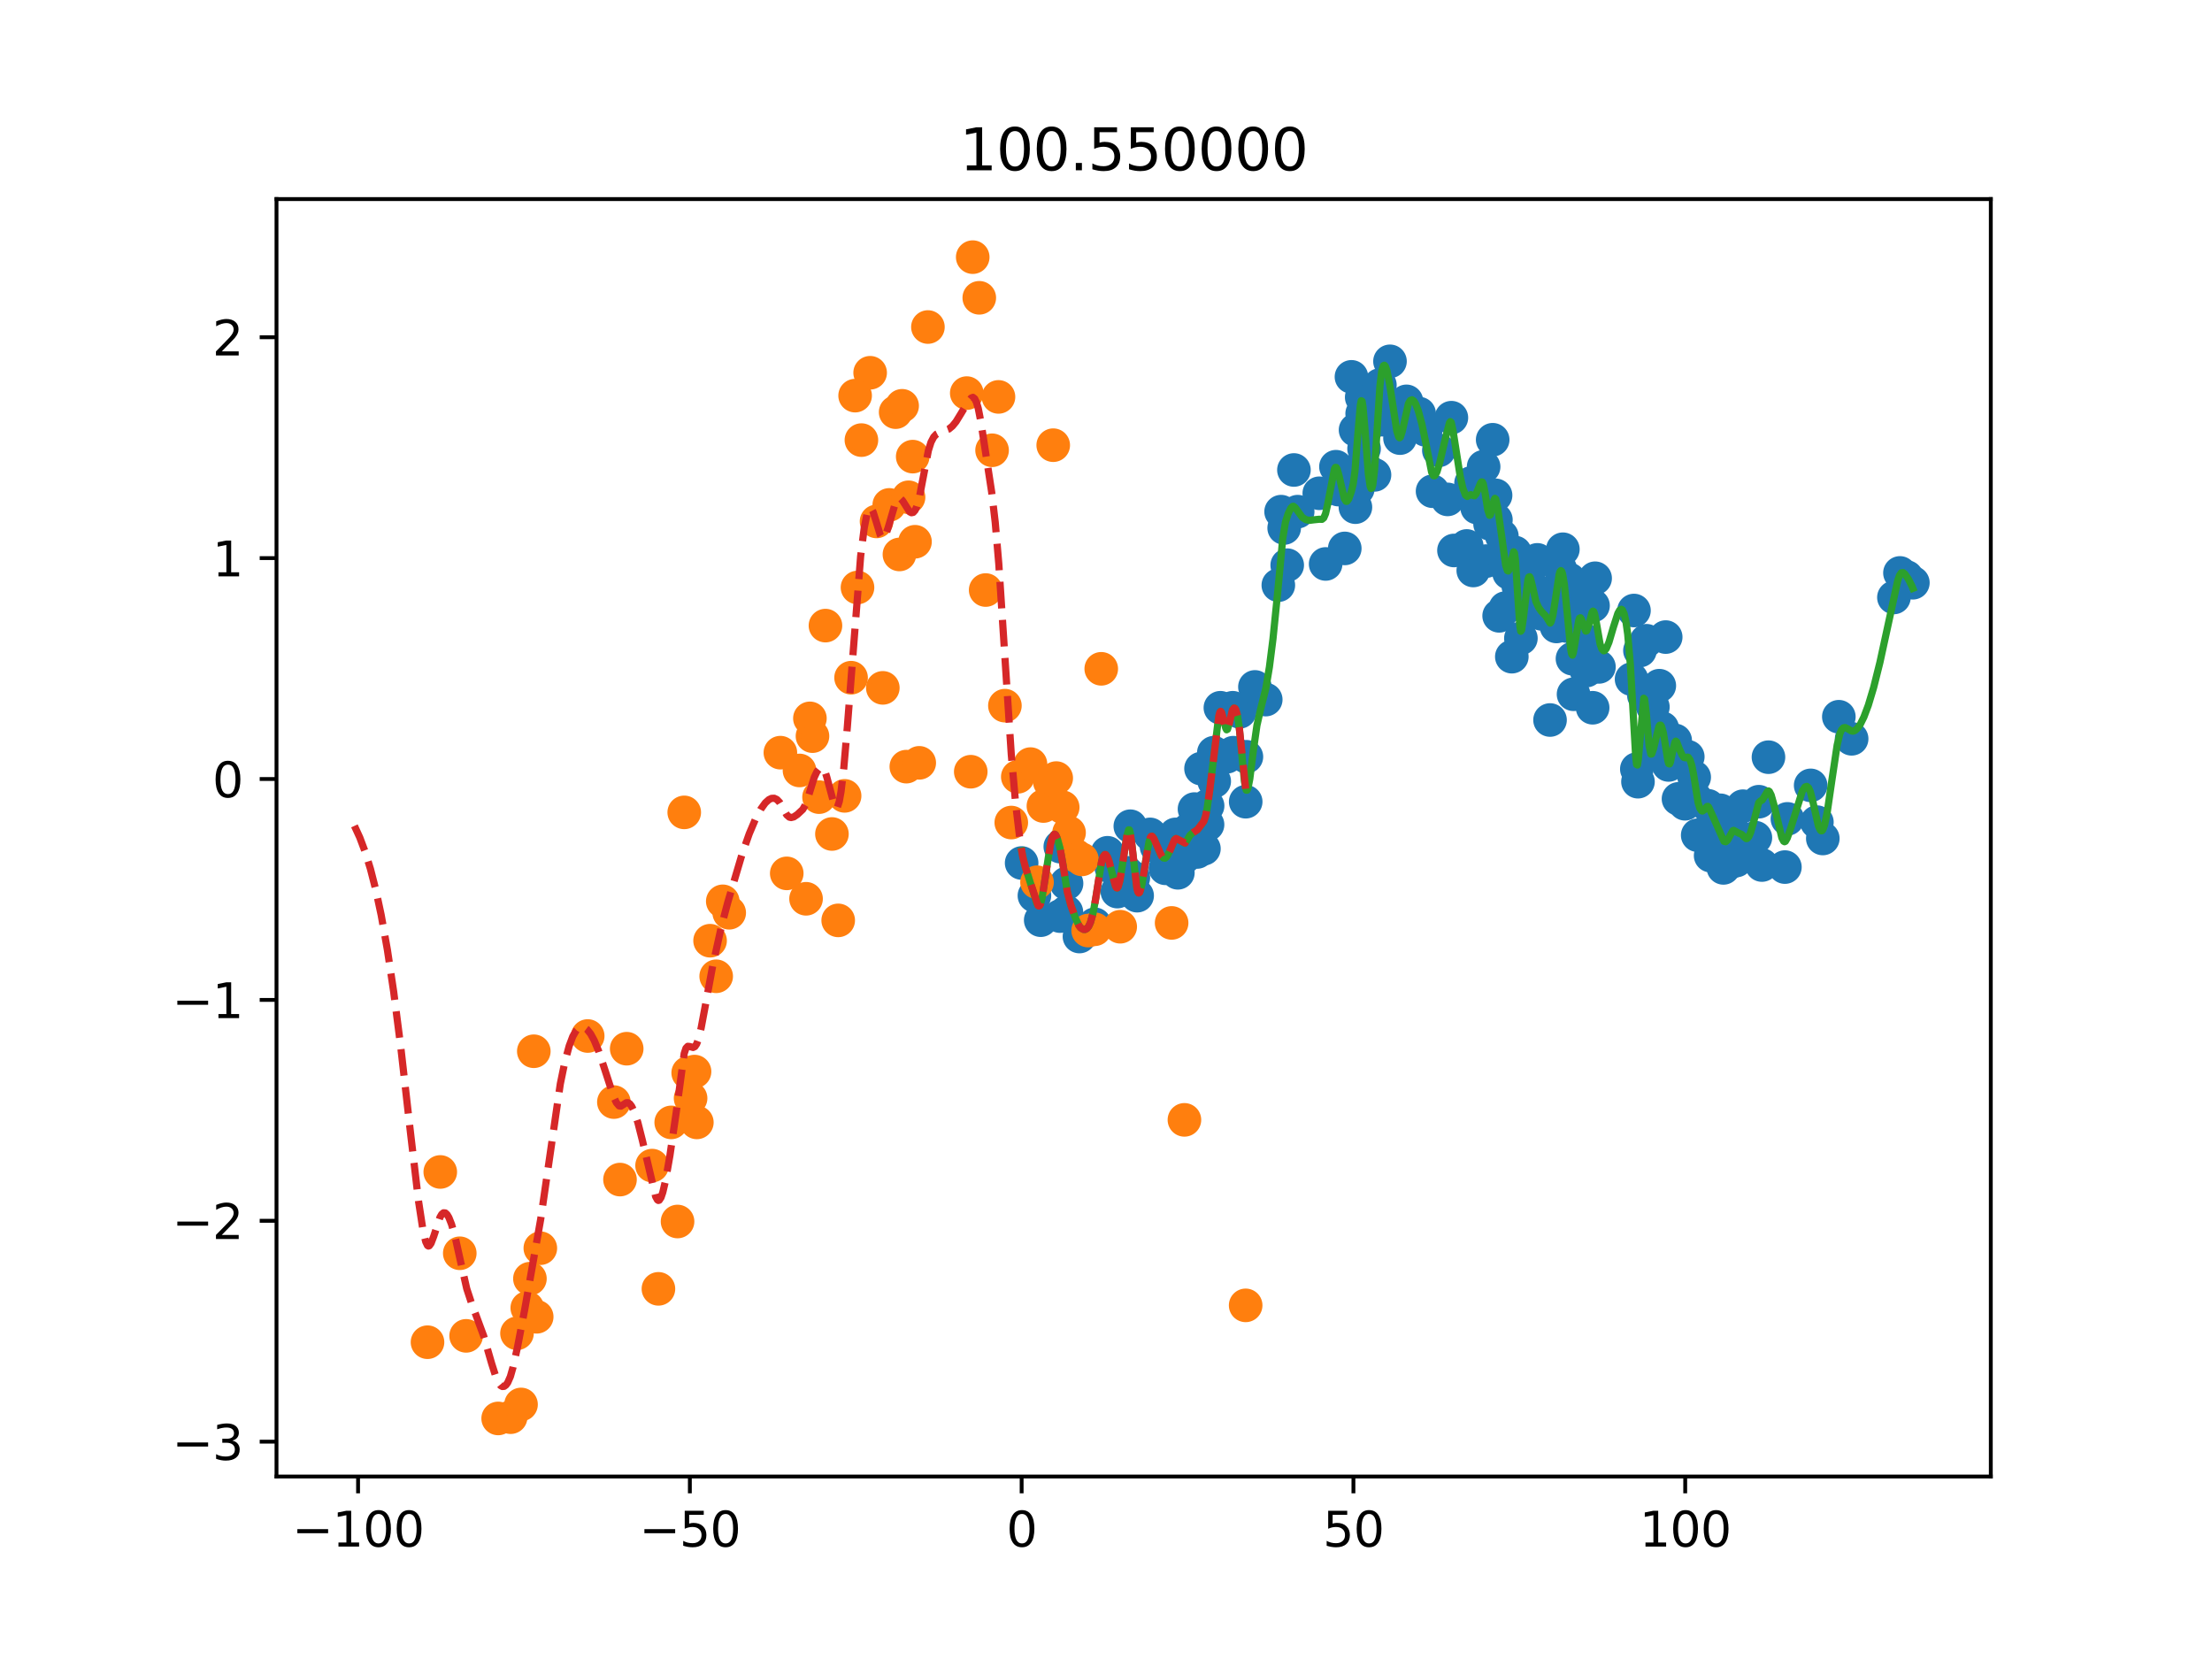 <?xml version="1.0" encoding="utf-8" standalone="no"?>
<!DOCTYPE svg PUBLIC "-//W3C//DTD SVG 1.1//EN"
  "http://www.w3.org/Graphics/SVG/1.1/DTD/svg11.dtd">
<svg height="345.6pt" version="1.1" viewBox="0 0 460.8 345.6" width="460.8pt" xmlns="http://www.w3.org/2000/svg" xmlns:xlink="http://www.w3.org/1999/xlink">
 <defs>
  <style type="text/css">*{stroke-linecap:butt;stroke-linejoin:round;}</style>
 </defs>
 <g id="figure_1">
  <g id="patch_1">
   <path d="M 0 345.6 
L 460.8 345.6 
L 460.8 0 
L 0 0 
z
" style="fill:#ffffff;"/>
  </g>
  <g id="axes_1">
   <g id="patch_2">
    <path d="M 57.6 307.584 
L 414.72 307.584 
L 414.72 41.472 
L 57.6 41.472 
z
" style="fill:#ffffff;"/>
   </g>
   <g id="matplotlib.axis_1">
    <g id="xtick_1">
     <g id="line2d_1">
      <defs>
       <path d="M 0 0 
L 0 3.5 
" id="m55953bbd88" style="stroke:#000000;stroke-width:0.8;"/>
      </defs>
      <g>
       <use style="stroke:#000000;stroke-width:0.8;" x="74.593" xlink:href="#m55953bbd88" y="307.584"/>
      </g>
     </g>
     <g id="text_1">
      <!-- −100 -->
      <g transform="translate(60.859 322.182)scale(0.1 -0.1)">
       <defs>
        <path d="M 678 2272 
L 4684 2272 
L 4684 1741 
L 678 1741 
L 678 2272 
z
" id="DejaVuSans-2212" transform="scale(0.016)"/>
        <path d="M 794 531 
L 1825 531 
L 1825 4091 
L 703 3866 
L 703 4441 
L 1819 4666 
L 2450 4666 
L 2450 531 
L 3481 531 
L 3481 0 
L 794 0 
L 794 531 
z
" id="DejaVuSans-31" transform="scale(0.016)"/>
        <path d="M 2034 4250 
Q 1547 4250 1301 3770 
Q 1056 3291 1056 2328 
Q 1056 1369 1301 889 
Q 1547 409 2034 409 
Q 2525 409 2770 889 
Q 3016 1369 3016 2328 
Q 3016 3291 2770 3770 
Q 2525 4250 2034 4250 
z
M 2034 4750 
Q 2819 4750 3233 4129 
Q 3647 3509 3647 2328 
Q 3647 1150 3233 529 
Q 2819 -91 2034 -91 
Q 1250 -91 836 529 
Q 422 1150 422 2328 
Q 422 3509 836 4129 
Q 1250 4750 2034 4750 
z
" id="DejaVuSans-30" transform="scale(0.016)"/>
       </defs>
       <use xlink:href="#DejaVuSans-2212"/>
       <use x="83.789" xlink:href="#DejaVuSans-31"/>
       <use x="147.412" xlink:href="#DejaVuSans-30"/>
       <use x="211.035" xlink:href="#DejaVuSans-30"/>
      </g>
     </g>
    </g>
    <g id="xtick_2">
     <g id="line2d_2">
      <g>
       <use style="stroke:#000000;stroke-width:0.8;" x="143.71" xlink:href="#m55953bbd88" y="307.584"/>
      </g>
     </g>
     <g id="text_2">
      <!-- −50 -->
      <g transform="translate(133.157 322.182)scale(0.1 -0.1)">
       <defs>
        <path d="M 691 4666 
L 3169 4666 
L 3169 4134 
L 1269 4134 
L 1269 2991 
Q 1406 3038 1543 3061 
Q 1681 3084 1819 3084 
Q 2600 3084 3056 2656 
Q 3513 2228 3513 1497 
Q 3513 744 3044 326 
Q 2575 -91 1722 -91 
Q 1428 -91 1123 -41 
Q 819 9 494 109 
L 494 744 
Q 775 591 1075 516 
Q 1375 441 1709 441 
Q 2250 441 2565 725 
Q 2881 1009 2881 1497 
Q 2881 1984 2565 2268 
Q 2250 2553 1709 2553 
Q 1456 2553 1204 2497 
Q 953 2441 691 2322 
L 691 4666 
z
" id="DejaVuSans-35" transform="scale(0.016)"/>
       </defs>
       <use xlink:href="#DejaVuSans-2212"/>
       <use x="83.789" xlink:href="#DejaVuSans-35"/>
       <use x="147.412" xlink:href="#DejaVuSans-30"/>
      </g>
     </g>
    </g>
    <g id="xtick_3">
     <g id="line2d_3">
      <g>
       <use style="stroke:#000000;stroke-width:0.8;" x="212.826" xlink:href="#m55953bbd88" y="307.584"/>
      </g>
     </g>
     <g id="text_3">
      <!-- 0 -->
      <g transform="translate(209.645 322.182)scale(0.1 -0.1)">
       <use xlink:href="#DejaVuSans-30"/>
      </g>
     </g>
    </g>
    <g id="xtick_4">
     <g id="line2d_4">
      <g>
       <use style="stroke:#000000;stroke-width:0.8;" x="281.943" xlink:href="#m55953bbd88" y="307.584"/>
      </g>
     </g>
     <g id="text_4">
      <!-- 50 -->
      <g transform="translate(275.581 322.182)scale(0.1 -0.1)">
       <use xlink:href="#DejaVuSans-35"/>
       <use x="63.623" xlink:href="#DejaVuSans-30"/>
      </g>
     </g>
    </g>
    <g id="xtick_5">
     <g id="line2d_5">
      <g>
       <use style="stroke:#000000;stroke-width:0.8;" x="351.06" xlink:href="#m55953bbd88" y="307.584"/>
      </g>
     </g>
     <g id="text_5">
      <!-- 100 -->
      <g transform="translate(341.516 322.182)scale(0.1 -0.1)">
       <use xlink:href="#DejaVuSans-31"/>
       <use x="63.623" xlink:href="#DejaVuSans-30"/>
       <use x="127.246" xlink:href="#DejaVuSans-30"/>
      </g>
     </g>
    </g>
   </g>
   <g id="matplotlib.axis_2">
    <g id="ytick_1">
     <g id="line2d_6">
      <defs>
       <path d="M 0 0 
L -3.5 0 
" id="md390f5b39d" style="stroke:#000000;stroke-width:0.8;"/>
      </defs>
      <g>
       <use style="stroke:#000000;stroke-width:0.8;" x="57.6" xlink:href="#md390f5b39d" y="300.327"/>
      </g>
     </g>
     <g id="text_6">
      <!-- −3 -->
      <g transform="translate(35.858 304.126)scale(0.1 -0.1)">
       <defs>
        <path d="M 2597 2516 
Q 3050 2419 3304 2112 
Q 3559 1806 3559 1356 
Q 3559 666 3084 287 
Q 2609 -91 1734 -91 
Q 1441 -91 1130 -33 
Q 819 25 488 141 
L 488 750 
Q 750 597 1062 519 
Q 1375 441 1716 441 
Q 2309 441 2620 675 
Q 2931 909 2931 1356 
Q 2931 1769 2642 2001 
Q 2353 2234 1838 2234 
L 1294 2234 
L 1294 2753 
L 1863 2753 
Q 2328 2753 2575 2939 
Q 2822 3125 2822 3475 
Q 2822 3834 2567 4026 
Q 2313 4219 1838 4219 
Q 1578 4219 1281 4162 
Q 984 4106 628 3988 
L 628 4550 
Q 988 4650 1302 4700 
Q 1616 4750 1894 4750 
Q 2613 4750 3031 4423 
Q 3450 4097 3450 3541 
Q 3450 3153 3228 2886 
Q 3006 2619 2597 2516 
z
" id="DejaVuSans-33" transform="scale(0.016)"/>
       </defs>
       <use xlink:href="#DejaVuSans-2212"/>
       <use x="83.789" xlink:href="#DejaVuSans-33"/>
      </g>
     </g>
    </g>
    <g id="ytick_2">
     <g id="line2d_7">
      <g>
       <use style="stroke:#000000;stroke-width:0.8;" x="57.6" xlink:href="#md390f5b39d" y="254.312"/>
      </g>
     </g>
     <g id="text_7">
      <!-- −2 -->
      <g transform="translate(35.858 258.111)scale(0.1 -0.1)">
       <defs>
        <path d="M 1228 531 
L 3431 531 
L 3431 0 
L 469 0 
L 469 531 
Q 828 903 1448 1529 
Q 2069 2156 2228 2338 
Q 2531 2678 2651 2914 
Q 2772 3150 2772 3378 
Q 2772 3750 2511 3984 
Q 2250 4219 1831 4219 
Q 1534 4219 1204 4116 
Q 875 4013 500 3803 
L 500 4441 
Q 881 4594 1212 4672 
Q 1544 4750 1819 4750 
Q 2544 4750 2975 4387 
Q 3406 4025 3406 3419 
Q 3406 3131 3298 2873 
Q 3191 2616 2906 2266 
Q 2828 2175 2409 1742 
Q 1991 1309 1228 531 
z
" id="DejaVuSans-32" transform="scale(0.016)"/>
       </defs>
       <use xlink:href="#DejaVuSans-2212"/>
       <use x="83.789" xlink:href="#DejaVuSans-32"/>
      </g>
     </g>
    </g>
    <g id="ytick_3">
     <g id="line2d_8">
      <g>
       <use style="stroke:#000000;stroke-width:0.8;" x="57.6" xlink:href="#md390f5b39d" y="208.297"/>
      </g>
     </g>
     <g id="text_8">
      <!-- −1 -->
      <g transform="translate(35.858 212.097)scale(0.1 -0.1)">
       <use xlink:href="#DejaVuSans-2212"/>
       <use x="83.789" xlink:href="#DejaVuSans-31"/>
      </g>
     </g>
    </g>
    <g id="ytick_4">
     <g id="line2d_9">
      <g>
       <use style="stroke:#000000;stroke-width:0.8;" x="57.6" xlink:href="#md390f5b39d" y="162.282"/>
      </g>
     </g>
     <g id="text_9">
      <!-- 0 -->
      <g transform="translate(44.237 166.082)scale(0.1 -0.1)">
       <use xlink:href="#DejaVuSans-30"/>
      </g>
     </g>
    </g>
    <g id="ytick_5">
     <g id="line2d_10">
      <g>
       <use style="stroke:#000000;stroke-width:0.8;" x="57.6" xlink:href="#md390f5b39d" y="116.267"/>
      </g>
     </g>
     <g id="text_10">
      <!-- 1 -->
      <g transform="translate(44.237 120.067)scale(0.1 -0.1)">
       <use xlink:href="#DejaVuSans-31"/>
      </g>
     </g>
    </g>
    <g id="ytick_6">
     <g id="line2d_11">
      <g>
       <use style="stroke:#000000;stroke-width:0.8;" x="57.6" xlink:href="#md390f5b39d" y="70.252"/>
      </g>
     </g>
     <g id="text_11">
      <!-- 2 -->
      <g transform="translate(44.237 74.052)scale(0.1 -0.1)">
       <use xlink:href="#DejaVuSans-32"/>
      </g>
     </g>
    </g>
   </g>
   <g id="line2d_12">
    <defs>
     <path d="M 0 3 
C 0.796 3 1.559 2.684 2.121 2.121 
C 2.684 1.559 3 0.796 3 0 
C 3 -0.796 2.684 -1.559 2.121 -2.121 
C 1.559 -2.684 0.796 -3 0 -3 
C -0.796 -3 -1.559 -2.684 -2.121 -2.121 
C -2.684 -1.559 -3 -0.796 -3 0 
C -3 0.796 -2.684 1.559 -2.121 2.121 
C -1.559 2.684 -0.796 3 0 3 
z
" id="mab5fac6b7e" style="stroke:#1f77b4;"/>
    </defs>
    <g clip-path="url(#p279fa832fe)">
     <use style="fill:#1f77b4;stroke:#1f77b4;" x="212.826" xlink:href="#mab5fac6b7e" y="179.778"/>
     <use style="fill:#1f77b4;stroke:#1f77b4;" x="215.489" xlink:href="#mab5fac6b7e" y="186.586"/>
     <use style="fill:#1f77b4;stroke:#1f77b4;" x="216.801" xlink:href="#mab5fac6b7e" y="191.692"/>
     <use style="fill:#1f77b4;stroke:#1f77b4;" x="220.829" xlink:href="#mab5fac6b7e" y="190.841"/>
     <use style="fill:#1f77b4;stroke:#1f77b4;" x="220.882" xlink:href="#mab5fac6b7e" y="176.373"/>
     <use style="fill:#1f77b4;stroke:#1f77b4;" x="222.153" xlink:href="#mab5fac6b7e" y="189.99"/>
     <use style="fill:#1f77b4;stroke:#1f77b4;" x="222.18" xlink:href="#mab5fac6b7e" y="184.033"/>
     <use style="fill:#1f77b4;stroke:#1f77b4;" x="224.87" xlink:href="#mab5fac6b7e" y="195.096"/>
     <use style="fill:#1f77b4;stroke:#1f77b4;" x="228.051" xlink:href="#mab5fac6b7e" y="192.543"/>
     <use style="fill:#1f77b4;stroke:#1f77b4;" x="230.711" xlink:href="#mab5fac6b7e" y="177.65"/>
     <use style="fill:#1f77b4;stroke:#1f77b4;" x="231.481" xlink:href="#mab5fac6b7e" y="180.629"/>
     <use style="fill:#1f77b4;stroke:#1f77b4;" x="232.765" xlink:href="#mab5fac6b7e" y="185.735"/>
     <use style="fill:#1f77b4;stroke:#1f77b4;" x="234.772" xlink:href="#mab5fac6b7e" y="181.82"/>
     <use style="fill:#1f77b4;stroke:#1f77b4;" x="235.468" xlink:href="#mab5fac6b7e" y="172.118"/>
     <use style="fill:#1f77b4;stroke:#1f77b4;" x="235.508" xlink:href="#mab5fac6b7e" y="184.033"/>
     <use style="fill:#1f77b4;stroke:#1f77b4;" x="236.096" xlink:href="#mab5fac6b7e" y="182.841"/>
     <use style="fill:#1f77b4;stroke:#1f77b4;" x="236.887" xlink:href="#mab5fac6b7e" y="186.586"/>
     <use style="fill:#1f77b4;stroke:#1f77b4;" x="239.59" xlink:href="#mab5fac6b7e" y="173.82"/>
     <use style="fill:#1f77b4;stroke:#1f77b4;" x="240.928" xlink:href="#mab5fac6b7e" y="176.373"/>
     <use style="fill:#1f77b4;stroke:#1f77b4;" x="242.772" xlink:href="#mab5fac6b7e" y="180.884"/>
     <use style="fill:#1f77b4;stroke:#1f77b4;" x="244.889" xlink:href="#mab5fac6b7e" y="173.82"/>
     <use style="fill:#1f77b4;stroke:#1f77b4;" x="245.371" xlink:href="#mab5fac6b7e" y="181.82"/>
     <use style="fill:#1f77b4;stroke:#1f77b4;" x="246.281" xlink:href="#mab5fac6b7e" y="174.671"/>
     <use style="fill:#1f77b4;stroke:#1f77b4;" x="246.693" xlink:href="#mab5fac6b7e" y="178.586"/>
     <use style="fill:#1f77b4;stroke:#1f77b4;" x="247.535" xlink:href="#mab5fac6b7e" y="172.884"/>
     <use style="fill:#1f77b4;stroke:#1f77b4;" x="247.606" xlink:href="#mab5fac6b7e" y="173.82"/>
     <use style="fill:#1f77b4;stroke:#1f77b4;" x="248.837" xlink:href="#mab5fac6b7e" y="168.544"/>
     <use style="fill:#1f77b4;stroke:#1f77b4;" x="248.877" xlink:href="#mab5fac6b7e" y="173.82"/>
     <use style="fill:#1f77b4;stroke:#1f77b4;" x="249.387" xlink:href="#mab5fac6b7e" y="177.48"/>
     <use style="fill:#1f77b4;stroke:#1f77b4;" x="250.195" xlink:href="#mab5fac6b7e" y="160.118"/>
     <use style="fill:#1f77b4;stroke:#1f77b4;" x="250.228" xlink:href="#mab5fac6b7e" y="172.118"/>
     <use style="fill:#1f77b4;stroke:#1f77b4;" x="250.8" xlink:href="#mab5fac6b7e" y="176.799"/>
     <use style="fill:#1f77b4;stroke:#1f77b4;" x="251.554" xlink:href="#mab5fac6b7e" y="171.778"/>
     <use style="fill:#1f77b4;stroke:#1f77b4;" x="251.566" xlink:href="#mab5fac6b7e" y="167.863"/>
     <use style="fill:#1f77b4;stroke:#1f77b4;" x="252.865" xlink:href="#mab5fac6b7e" y="156.799"/>
     <use style="fill:#1f77b4;stroke:#1f77b4;" x="252.945" xlink:href="#mab5fac6b7e" y="162.757"/>
     <use style="fill:#1f77b4;stroke:#1f77b4;" x="254.229" xlink:href="#mab5fac6b7e" y="147.438"/>
     <use style="fill:#1f77b4;stroke:#1f77b4;" x="255.581" xlink:href="#mab5fac6b7e" y="157.65"/>
     <use style="fill:#1f77b4;stroke:#1f77b4;" x="256.799" xlink:href="#mab5fac6b7e" y="147.438"/>
     <use style="fill:#1f77b4;stroke:#1f77b4;" x="256.919" xlink:href="#mab5fac6b7e" y="156.799"/>
     <use style="fill:#1f77b4;stroke:#1f77b4;" x="258.244" xlink:href="#mab5fac6b7e" y="148.289"/>
     <use style="fill:#1f77b4;stroke:#1f77b4;" x="259.502" xlink:href="#mab5fac6b7e" y="167.012"/>
     <use style="fill:#1f77b4;stroke:#1f77b4;" x="259.649" xlink:href="#mab5fac6b7e" y="157.65"/>
     <use style="fill:#1f77b4;stroke:#1f77b4;" x="261.423" xlink:href="#mab5fac6b7e" y="143.098"/>
     <use style="fill:#1f77b4;stroke:#1f77b4;" x="263.677" xlink:href="#mab5fac6b7e" y="145.736"/>
     <use style="fill:#1f77b4;stroke:#1f77b4;" x="266.3" xlink:href="#mab5fac6b7e" y="121.907"/>
     <use style="fill:#1f77b4;stroke:#1f77b4;" x="266.877" xlink:href="#mab5fac6b7e" y="106.588"/>
     <use style="fill:#1f77b4;stroke:#1f77b4;" x="267.518" xlink:href="#mab5fac6b7e" y="109.992"/>
     <use style="fill:#1f77b4;stroke:#1f77b4;" x="268.15" xlink:href="#mab5fac6b7e" y="117.736"/>
     <use style="fill:#1f77b4;stroke:#1f77b4;" x="269.548" xlink:href="#mab5fac6b7e" y="97.907"/>
     <use style="fill:#1f77b4;stroke:#1f77b4;" x="270.328" xlink:href="#mab5fac6b7e" y="106.588"/>
     <use style="fill:#1f77b4;stroke:#1f77b4;" x="274.833" xlink:href="#mab5fac6b7e" y="102.758"/>
     <use style="fill:#1f77b4;stroke:#1f77b4;" x="276.155" xlink:href="#mab5fac6b7e" y="117.481"/>
     <use style="fill:#1f77b4;stroke:#1f77b4;" x="278.303" xlink:href="#mab5fac6b7e" y="97.226"/>
     <use style="fill:#1f77b4;stroke:#1f77b4;" x="278.82" xlink:href="#mab5fac6b7e" y="101.992"/>
     <use style="fill:#1f77b4;stroke:#1f77b4;" x="280.139" xlink:href="#mab5fac6b7e" y="114.247"/>
     <use style="fill:#1f77b4;stroke:#1f77b4;" x="281.534" xlink:href="#mab5fac6b7e" y="78.503"/>
     <use style="fill:#1f77b4;stroke:#1f77b4;" x="282.331" xlink:href="#mab5fac6b7e" y="98.077"/>
     <use style="fill:#1f77b4;stroke:#1f77b4;" x="282.358" xlink:href="#mab5fac6b7e" y="105.652"/>
     <use style="fill:#1f77b4;stroke:#1f77b4;" x="282.385" xlink:href="#mab5fac6b7e" y="89.567"/>
     <use style="fill:#1f77b4;stroke:#1f77b4;" x="282.856" xlink:href="#mab5fac6b7e" y="101.822"/>
     <use style="fill:#1f77b4;stroke:#1f77b4;" x="283.669" xlink:href="#mab5fac6b7e" y="82.758"/>
     <use style="fill:#1f77b4;stroke:#1f77b4;" x="283.68" xlink:href="#mab5fac6b7e" y="88.035"/>
     <use style="fill:#1f77b4;stroke:#1f77b4;" x="283.763" xlink:href="#mab5fac6b7e" y="86.163"/>
     <use style="fill:#1f77b4;stroke:#1f77b4;" x="284.16" xlink:href="#mab5fac6b7e" y="93.482"/>
     <use style="fill:#1f77b4;stroke:#1f77b4;" x="284.941" xlink:href="#mab5fac6b7e" y="88.716"/>
     <use style="fill:#1f77b4;stroke:#1f77b4;" x="284.967" xlink:href="#mab5fac6b7e" y="98.077"/>
     <use style="fill:#1f77b4;stroke:#1f77b4;" x="286.305" xlink:href="#mab5fac6b7e" y="82.758"/>
     <use style="fill:#1f77b4;stroke:#1f77b4;" x="286.332" xlink:href="#mab5fac6b7e" y="98.928"/>
     <use style="fill:#1f77b4;stroke:#1f77b4;" x="286.916" xlink:href="#mab5fac6b7e" y="86.929"/>
     <use style="fill:#1f77b4;stroke:#1f77b4;" x="287.456" xlink:href="#mab5fac6b7e" y="80.205"/>
     <use style="fill:#1f77b4;stroke:#1f77b4;" x="288.188" xlink:href="#mab5fac6b7e" y="87.439"/>
     <use style="fill:#1f77b4;stroke:#1f77b4;" x="289.56" xlink:href="#mab5fac6b7e" y="75.269"/>
     <use style="fill:#1f77b4;stroke:#1f77b4;" x="290.347" xlink:href="#mab5fac6b7e" y="86.163"/>
     <use style="fill:#1f77b4;stroke:#1f77b4;" x="290.902" xlink:href="#mab5fac6b7e" y="87.184"/>
     <use style="fill:#1f77b4;stroke:#1f77b4;" x="291.645" xlink:href="#mab5fac6b7e" y="91.269"/>
     <use style="fill:#1f77b4;stroke:#1f77b4;" x="292.996" xlink:href="#mab5fac6b7e" y="83.609"/>
     <use style="fill:#1f77b4;stroke:#1f77b4;" x="295.633" xlink:href="#mab5fac6b7e" y="86.163"/>
     <use style="fill:#1f77b4;stroke:#1f77b4;" x="297.011" xlink:href="#mab5fac6b7e" y="89.567"/>
     <use style="fill:#1f77b4;stroke:#1f77b4;" x="298.429" xlink:href="#mab5fac6b7e" y="102.332"/>
     <use style="fill:#1f77b4;stroke:#1f77b4;" x="299.741" xlink:href="#mab5fac6b7e" y="93.822"/>
     <use style="fill:#1f77b4;stroke:#1f77b4;" x="301.561" xlink:href="#mab5fac6b7e" y="104.035"/>
     <use style="fill:#1f77b4;stroke:#1f77b4;" x="302.35" xlink:href="#mab5fac6b7e" y="87.014"/>
     <use style="fill:#1f77b4;stroke:#1f77b4;" x="302.888" xlink:href="#mab5fac6b7e" y="114.673"/>
     <use style="fill:#1f77b4;stroke:#1f77b4;" x="305.547" xlink:href="#mab5fac6b7e" y="113.736"/>
     <use style="fill:#1f77b4;stroke:#1f77b4;" x="306.445" xlink:href="#mab5fac6b7e" y="100.63"/>
     <use style="fill:#1f77b4;stroke:#1f77b4;" x="306.909" xlink:href="#mab5fac6b7e" y="118.843"/>
     <use style="fill:#1f77b4;stroke:#1f77b4;" x="307.663" xlink:href="#mab5fac6b7e" y="103.184"/>
     <use style="fill:#1f77b4;stroke:#1f77b4;" x="307.712" xlink:href="#mab5fac6b7e" y="105.737"/>
     <use style="fill:#1f77b4;stroke:#1f77b4;" x="308.248" xlink:href="#mab5fac6b7e" y="103.694"/>
     <use style="fill:#1f77b4;stroke:#1f77b4;" x="309.068" xlink:href="#mab5fac6b7e" y="97.226"/>
     <use style="fill:#1f77b4;stroke:#1f77b4;" x="309.614" xlink:href="#mab5fac6b7e" y="116.885"/>
     <use style="fill:#1f77b4;stroke:#1f77b4;" x="310.406" xlink:href="#mab5fac6b7e" y="109.141"/>
     <use style="fill:#1f77b4;stroke:#1f77b4;" x="310.486" xlink:href="#mab5fac6b7e" y="107.439"/>
     <use style="fill:#1f77b4;stroke:#1f77b4;" x="310.952" xlink:href="#mab5fac6b7e" y="91.609"/>
     <use style="fill:#1f77b4;stroke:#1f77b4;" x="311.557" xlink:href="#mab5fac6b7e" y="103.184"/>
     <use style="fill:#1f77b4;stroke:#1f77b4;" x="311.624" xlink:href="#mab5fac6b7e" y="108.29"/>
     <use style="fill:#1f77b4;stroke:#1f77b4;" x="312.3" xlink:href="#mab5fac6b7e" y="128.289"/>
     <use style="fill:#1f77b4;stroke:#1f77b4;" x="312.868" xlink:href="#mab5fac6b7e" y="111.694"/>
     <use style="fill:#1f77b4;stroke:#1f77b4;" x="313.082" xlink:href="#mab5fac6b7e" y="115.949"/>
     <use style="fill:#1f77b4;stroke:#1f77b4;" x="313.607" xlink:href="#mab5fac6b7e" y="126.672"/>
     <use style="fill:#1f77b4;stroke:#1f77b4;" x="314.367" xlink:href="#mab5fac6b7e" y="119.353"/>
     <use style="fill:#1f77b4;stroke:#1f77b4;" x="314.487" xlink:href="#mab5fac6b7e" y="118.502"/>
     <use style="fill:#1f77b4;stroke:#1f77b4;" x="314.94" xlink:href="#mab5fac6b7e" y="136.8"/>
     <use style="fill:#1f77b4;stroke:#1f77b4;" x="315.598" xlink:href="#mab5fac6b7e" y="115.098"/>
     <use style="fill:#1f77b4;stroke:#1f77b4;" x="315.745" xlink:href="#mab5fac6b7e" y="117.651"/>
     <use style="fill:#1f77b4;stroke:#1f77b4;" x="316.287" xlink:href="#mab5fac6b7e" y="122.077"/>
     <use style="fill:#1f77b4;stroke:#1f77b4;" x="316.829" xlink:href="#mab5fac6b7e" y="132.97"/>
     <use style="fill:#1f77b4;stroke:#1f77b4;" x="316.99" xlink:href="#mab5fac6b7e" y="117.651"/>
     <use style="fill:#1f77b4;stroke:#1f77b4;" x="317.132" xlink:href="#mab5fac6b7e" y="124.97"/>
     <use style="fill:#1f77b4;stroke:#1f77b4;" x="317.628" xlink:href="#mab5fac6b7e" y="125.821"/>
     <use style="fill:#1f77b4;stroke:#1f77b4;" x="318.368" xlink:href="#mab5fac6b7e" y="120.204"/>
     <use style="fill:#1f77b4;stroke:#1f77b4;" x="318.442" xlink:href="#mab5fac6b7e" y="118.843"/>
     <use style="fill:#1f77b4;stroke:#1f77b4;" x="318.448" xlink:href="#mab5fac6b7e" y="121.055"/>
     <use style="fill:#1f77b4;stroke:#1f77b4;" x="319.76" xlink:href="#mab5fac6b7e" y="127.013"/>
     <use style="fill:#1f77b4;stroke:#1f77b4;" x="320.26" xlink:href="#mab5fac6b7e" y="116.63"/>
     <use style="fill:#1f77b4;stroke:#1f77b4;" x="321.085" xlink:href="#mab5fac6b7e" y="127.864"/>
     <use style="fill:#1f77b4;stroke:#1f77b4;" x="321.594" xlink:href="#mab5fac6b7e" y="123.609"/>
     <use style="fill:#1f77b4;stroke:#1f77b4;" x="322.383" xlink:href="#mab5fac6b7e" y="127.013"/>
     <use style="fill:#1f77b4;stroke:#1f77b4;" x="322.901" xlink:href="#mab5fac6b7e" y="149.991"/>
     <use style="fill:#1f77b4;stroke:#1f77b4;" x="323.707" xlink:href="#mab5fac6b7e" y="127.013"/>
     <use style="fill:#1f77b4;stroke:#1f77b4;" x="324.244" xlink:href="#mab5fac6b7e" y="130.502"/>
     <use style="fill:#1f77b4;stroke:#1f77b4;" x="325.005" xlink:href="#mab5fac6b7e" y="118.502"/>
     <use style="fill:#1f77b4;stroke:#1f77b4;" x="325.059" xlink:href="#mab5fac6b7e" y="125.311"/>
     <use style="fill:#1f77b4;stroke:#1f77b4;" x="325.574" xlink:href="#mab5fac6b7e" y="114.417"/>
     <use style="fill:#1f77b4;stroke:#1f77b4;" x="326.29" xlink:href="#mab5fac6b7e" y="125.311"/>
     <use style="fill:#1f77b4;stroke:#1f77b4;" x="326.364" xlink:href="#mab5fac6b7e" y="124.715"/>
     <use style="fill:#1f77b4;stroke:#1f77b4;" x="326.424" xlink:href="#mab5fac6b7e" y="130.417"/>
     <use style="fill:#1f77b4;stroke:#1f77b4;" x="326.924" xlink:href="#mab5fac6b7e" y="120.715"/>
     <use style="fill:#1f77b4;stroke:#1f77b4;" x="327.575" xlink:href="#mab5fac6b7e" y="137.225"/>
     <use style="fill:#1f77b4;stroke:#1f77b4;" x="327.722" xlink:href="#mab5fac6b7e" y="127.864"/>
     <use style="fill:#1f77b4;stroke:#1f77b4;" x="327.798" xlink:href="#mab5fac6b7e" y="144.629"/>
     <use style="fill:#1f77b4;stroke:#1f77b4;" x="328.261" xlink:href="#mab5fac6b7e" y="126.417"/>
     <use style="fill:#1f77b4;stroke:#1f77b4;" x="329.087" xlink:href="#mab5fac6b7e" y="126.162"/>
     <use style="fill:#1f77b4;stroke:#1f77b4;" x="329.127" xlink:href="#mab5fac6b7e" y="121.992"/>
     <use style="fill:#1f77b4;stroke:#1f77b4;" x="329.605" xlink:href="#mab5fac6b7e" y="132.97"/>
     <use style="fill:#1f77b4;stroke:#1f77b4;" x="330.412" xlink:href="#mab5fac6b7e" y="135.523"/>
     <use style="fill:#1f77b4;stroke:#1f77b4;" x="330.488" xlink:href="#mab5fac6b7e" y="139.693"/>
     <use style="fill:#1f77b4;stroke:#1f77b4;" x="331.777" xlink:href="#mab5fac6b7e" y="147.438"/>
     <use style="fill:#1f77b4;stroke:#1f77b4;" x="331.857" xlink:href="#mab5fac6b7e" y="126.162"/>
     <use style="fill:#1f77b4;stroke:#1f77b4;" x="332.296" xlink:href="#mab5fac6b7e" y="120.46"/>
     <use style="fill:#1f77b4;stroke:#1f77b4;" x="333.088" xlink:href="#mab5fac6b7e" y="138.927"/>
     <use style="fill:#1f77b4;stroke:#1f77b4;" x="339.886" xlink:href="#mab5fac6b7e" y="141.481"/>
     <use style="fill:#1f77b4;stroke:#1f77b4;" x="340.388" xlink:href="#mab5fac6b7e" y="127.183"/>
     <use style="fill:#1f77b4;stroke:#1f77b4;" x="340.983" xlink:href="#mab5fac6b7e" y="160.204"/>
     <use style="fill:#1f77b4;stroke:#1f77b4;" x="341.22" xlink:href="#mab5fac6b7e" y="162.842"/>
     <use style="fill:#1f77b4;stroke:#1f77b4;" x="341.63" xlink:href="#mab5fac6b7e" y="135.523"/>
     <use style="fill:#1f77b4;stroke:#1f77b4;" x="342.455" xlink:href="#mab5fac6b7e" y="144.885"/>
     <use style="fill:#1f77b4;stroke:#1f77b4;" x="342.996" xlink:href="#mab5fac6b7e" y="133.481"/>
     <use style="fill:#1f77b4;stroke:#1f77b4;" x="343.539" xlink:href="#mab5fac6b7e" y="155.948"/>
     <use style="fill:#1f77b4;stroke:#1f77b4;" x="344.326" xlink:href="#mab5fac6b7e" y="147.268"/>
     <use style="fill:#1f77b4;stroke:#1f77b4;" x="345.662" xlink:href="#mab5fac6b7e" y="142.842"/>
     <use style="fill:#1f77b4;stroke:#1f77b4;" x="346.282" xlink:href="#mab5fac6b7e" y="151.693"/>
     <use style="fill:#1f77b4;stroke:#1f77b4;" x="346.996" xlink:href="#mab5fac6b7e" y="132.715"/>
     <use style="fill:#1f77b4;stroke:#1f77b4;" x="347.594" xlink:href="#mab5fac6b7e" y="159.353"/>
     <use style="fill:#1f77b4;stroke:#1f77b4;" x="348.334" xlink:href="#mab5fac6b7e" y="158.246"/>
     <use style="fill:#1f77b4;stroke:#1f77b4;" x="348.972" xlink:href="#mab5fac6b7e" y="154.246"/>
     <use style="fill:#1f77b4;stroke:#1f77b4;" x="349.663" xlink:href="#mab5fac6b7e" y="166.416"/>
     <use style="fill:#1f77b4;stroke:#1f77b4;" x="351.02" xlink:href="#mab5fac6b7e" y="167.437"/>
     <use style="fill:#1f77b4;stroke:#1f77b4;" x="351.595" xlink:href="#mab5fac6b7e" y="157.65"/>
     <use style="fill:#1f77b4;stroke:#1f77b4;" x="352.933" xlink:href="#mab5fac6b7e" y="161.906"/>
     <use style="fill:#1f77b4;stroke:#1f77b4;" x="353.107" xlink:href="#mab5fac6b7e" y="166.161"/>
     <use style="fill:#1f77b4;stroke:#1f77b4;" x="353.662" xlink:href="#mab5fac6b7e" y="173.99"/>
     <use style="fill:#1f77b4;stroke:#1f77b4;" x="355.025" xlink:href="#mab5fac6b7e" y="173.99"/>
     <use style="fill:#1f77b4;stroke:#1f77b4;" x="355.824" xlink:href="#mab5fac6b7e" y="167.863"/>
     <use style="fill:#1f77b4;stroke:#1f77b4;" x="356.356" xlink:href="#mab5fac6b7e" y="178.246"/>
     <use style="fill:#1f77b4;stroke:#1f77b4;" x="357.122" xlink:href="#mab5fac6b7e" y="170.416"/>
     <use style="fill:#1f77b4;stroke:#1f77b4;" x="357.694" xlink:href="#mab5fac6b7e" y="177.395"/>
     <use style="fill:#1f77b4;stroke:#1f77b4;" x="358.401" xlink:href="#mab5fac6b7e" y="168.799"/>
     <use style="fill:#1f77b4;stroke:#1f77b4;" x="358.433" xlink:href="#mab5fac6b7e" y="173.82"/>
     <use style="fill:#1f77b4;stroke:#1f77b4;" x="359.025" xlink:href="#mab5fac6b7e" y="180.799"/>
     <use style="fill:#1f77b4;stroke:#1f77b4;" x="360.376" xlink:href="#mab5fac6b7e" y="179.692"/>
     <use style="fill:#1f77b4;stroke:#1f77b4;" x="360.935" xlink:href="#mab5fac6b7e" y="172.969"/>
     <use style="fill:#1f77b4;stroke:#1f77b4;" x="361.698" xlink:href="#mab5fac6b7e" y="179.267"/>
     <use style="fill:#1f77b4;stroke:#1f77b4;" x="363.089" xlink:href="#mab5fac6b7e" y="167.948"/>
     <use style="fill:#1f77b4;stroke:#1f77b4;" x="363.772" xlink:href="#mab5fac6b7e" y="175.522"/>
     <use style="fill:#1f77b4;stroke:#1f77b4;" x="364.371" xlink:href="#mab5fac6b7e" y="175.012"/>
     <use style="fill:#1f77b4;stroke:#1f77b4;" x="365.679" xlink:href="#mab5fac6b7e" y="174.501"/>
     <use style="fill:#1f77b4;stroke:#1f77b4;" x="366.395" xlink:href="#mab5fac6b7e" y="167.012"/>
     <use style="fill:#1f77b4;stroke:#1f77b4;" x="367.04" xlink:href="#mab5fac6b7e" y="180.203"/>
     <use style="fill:#1f77b4;stroke:#1f77b4;" x="368.404" xlink:href="#mab5fac6b7e" y="157.736"/>
     <use style="fill:#1f77b4;stroke:#1f77b4;" x="371.828" xlink:href="#mab5fac6b7e" y="180.629"/>
     <use style="fill:#1f77b4;stroke:#1f77b4;" x="372.354" xlink:href="#mab5fac6b7e" y="170.586"/>
     <use style="fill:#1f77b4;stroke:#1f77b4;" x="377.194" xlink:href="#mab5fac6b7e" y="163.608"/>
     <use style="fill:#1f77b4;stroke:#1f77b4;" x="378.492" xlink:href="#mab5fac6b7e" y="171.267"/>
     <use style="fill:#1f77b4;stroke:#1f77b4;" x="379.723" xlink:href="#mab5fac6b7e" y="174.671"/>
     <use style="fill:#1f77b4;stroke:#1f77b4;" x="383.063" xlink:href="#mab5fac6b7e" y="149.31"/>
     <use style="fill:#1f77b4;stroke:#1f77b4;" x="385.73" xlink:href="#mab5fac6b7e" y="153.906"/>
     <use style="fill:#1f77b4;stroke:#1f77b4;" x="394.537" xlink:href="#mab5fac6b7e" y="124.46"/>
     <use style="fill:#1f77b4;stroke:#1f77b4;" x="395.795" xlink:href="#mab5fac6b7e" y="119.353"/>
     <use style="fill:#1f77b4;stroke:#1f77b4;" x="397.187" xlink:href="#mab5fac6b7e" y="120.204"/>
     <use style="fill:#1f77b4;stroke:#1f77b4;" x="398.487" xlink:href="#mab5fac6b7e" y="121.396"/>
    </g>
   </g>
   <g id="line2d_13">
    <defs>
     <path d="M 0 3 
C 0.796 3 1.559 2.684 2.121 2.121 
C 2.684 1.559 3 0.796 3 0 
C 3 -0.796 2.684 -1.559 2.121 -2.121 
C 1.559 -2.684 0.796 -3 0 -3 
C -0.796 -3 -1.559 -2.684 -2.121 -2.121 
C -2.684 -1.559 -3 -0.796 -3 0 
C -3 0.796 -2.684 1.559 -2.121 2.121 
C -1.559 2.684 -0.796 3 0 3 
z
" id="mc2d976f0b7" style="stroke:#ff7f0e;"/>
    </defs>
    <g clip-path="url(#p279fa832fe)">
     <use style="fill:#ff7f0e;stroke:#ff7f0e;" x="89.057" xlink:href="#mc2d976f0b7" y="279.607"/>
     <use style="fill:#ff7f0e;stroke:#ff7f0e;" x="91.717" xlink:href="#mc2d976f0b7" y="244.14"/>
     <use style="fill:#ff7f0e;stroke:#ff7f0e;" x="95.779" xlink:href="#mc2d976f0b7" y="261.079"/>
     <use style="fill:#ff7f0e;stroke:#ff7f0e;" x="97.102" xlink:href="#mc2d976f0b7" y="278.284"/>
     <use style="fill:#ff7f0e;stroke:#ff7f0e;" x="103.778" xlink:href="#mc2d976f0b7" y="295.488"/>
     <use style="fill:#ff7f0e;stroke:#ff7f0e;" x="106.377" xlink:href="#mc2d976f0b7" y="295.223"/>
     <use style="fill:#ff7f0e;stroke:#ff7f0e;" x="107.699" xlink:href="#mc2d976f0b7" y="277.754"/>
     <use style="fill:#ff7f0e;stroke:#ff7f0e;" x="108.541" xlink:href="#mc2d976f0b7" y="292.576"/>
     <use style="fill:#ff7f0e;stroke:#ff7f0e;" x="109.843" xlink:href="#mc2d976f0b7" y="272.461"/>
     <use style="fill:#ff7f0e;stroke:#ff7f0e;" x="110.393" xlink:href="#mc2d976f0b7" y="266.373"/>
     <use style="fill:#ff7f0e;stroke:#ff7f0e;" x="111.201" xlink:href="#mc2d976f0b7" y="218.995"/>
     <use style="fill:#ff7f0e;stroke:#ff7f0e;" x="111.806" xlink:href="#mc2d976f0b7" y="274.313"/>
     <use style="fill:#ff7f0e;stroke:#ff7f0e;" x="112.561" xlink:href="#mc2d976f0b7" y="260.021"/>
     <use style="fill:#ff7f0e;stroke:#ff7f0e;" x="122.43" xlink:href="#mc2d976f0b7" y="215.819"/>
     <use style="fill:#ff7f0e;stroke:#ff7f0e;" x="127.883" xlink:href="#mc2d976f0b7" y="229.582"/>
     <use style="fill:#ff7f0e;stroke:#ff7f0e;" x="129.157" xlink:href="#mc2d976f0b7" y="245.728"/>
     <use style="fill:#ff7f0e;stroke:#ff7f0e;" x="130.554" xlink:href="#mc2d976f0b7" y="218.465"/>
     <use style="fill:#ff7f0e;stroke:#ff7f0e;" x="135.84" xlink:href="#mc2d976f0b7" y="242.816"/>
     <use style="fill:#ff7f0e;stroke:#ff7f0e;" x="137.162" xlink:href="#mc2d976f0b7" y="268.49"/>
     <use style="fill:#ff7f0e;stroke:#ff7f0e;" x="139.826" xlink:href="#mc2d976f0b7" y="233.817"/>
     <use style="fill:#ff7f0e;stroke:#ff7f0e;" x="141.146" xlink:href="#mc2d976f0b7" y="254.462"/>
     <use style="fill:#ff7f0e;stroke:#ff7f0e;" x="142.54" xlink:href="#mc2d976f0b7" y="169.234"/>
     <use style="fill:#ff7f0e;stroke:#ff7f0e;" x="143.364" xlink:href="#mc2d976f0b7" y="223.494"/>
     <use style="fill:#ff7f0e;stroke:#ff7f0e;" x="143.862" xlink:href="#mc2d976f0b7" y="228.788"/>
     <use style="fill:#ff7f0e;stroke:#ff7f0e;" x="144.686" xlink:href="#mc2d976f0b7" y="223.23"/>
     <use style="fill:#ff7f0e;stroke:#ff7f0e;" x="145.167" xlink:href="#mc2d976f0b7" y="233.817"/>
     <use style="fill:#ff7f0e;stroke:#ff7f0e;" x="147.922" xlink:href="#mc2d976f0b7" y="195.967"/>
     <use style="fill:#ff7f0e;stroke:#ff7f0e;" x="149.195" xlink:href="#mc2d976f0b7" y="203.378"/>
     <use style="fill:#ff7f0e;stroke:#ff7f0e;" x="150.566" xlink:href="#mc2d976f0b7" y="187.762"/>
     <use style="fill:#ff7f0e;stroke:#ff7f0e;" x="151.908" xlink:href="#mc2d976f0b7" y="190.144"/>
     <use style="fill:#ff7f0e;stroke:#ff7f0e;" x="162.567" xlink:href="#mc2d976f0b7" y="156.794"/>
     <use style="fill:#ff7f0e;stroke:#ff7f0e;" x="163.894" xlink:href="#mc2d976f0b7" y="181.939"/>
     <use style="fill:#ff7f0e;stroke:#ff7f0e;" x="166.553" xlink:href="#mc2d976f0b7" y="160.5"/>
     <use style="fill:#ff7f0e;stroke:#ff7f0e;" x="167.916" xlink:href="#mc2d976f0b7" y="187.233"/>
     <use style="fill:#ff7f0e;stroke:#ff7f0e;" x="168.719" xlink:href="#mc2d976f0b7" y="149.648"/>
     <use style="fill:#ff7f0e;stroke:#ff7f0e;" x="169.254" xlink:href="#mc2d976f0b7" y="153.353"/>
     <use style="fill:#ff7f0e;stroke:#ff7f0e;" x="170.62" xlink:href="#mc2d976f0b7" y="166.058"/>
     <use style="fill:#ff7f0e;stroke:#ff7f0e;" x="171.958" xlink:href="#mc2d976f0b7" y="130.326"/>
     <use style="fill:#ff7f0e;stroke:#ff7f0e;" x="173.306" xlink:href="#mc2d976f0b7" y="173.734"/>
     <use style="fill:#ff7f0e;stroke:#ff7f0e;" x="174.613" xlink:href="#mc2d976f0b7" y="191.732"/>
     <use style="fill:#ff7f0e;stroke:#ff7f0e;" x="175.946" xlink:href="#mc2d976f0b7" y="165.793"/>
     <use style="fill:#ff7f0e;stroke:#ff7f0e;" x="177.294" xlink:href="#mc2d976f0b7" y="141.178"/>
     <use style="fill:#ff7f0e;stroke:#ff7f0e;" x="178.138" xlink:href="#mc2d976f0b7" y="82.418"/>
     <use style="fill:#ff7f0e;stroke:#ff7f0e;" x="178.634" xlink:href="#mc2d976f0b7" y="122.386"/>
     <use style="fill:#ff7f0e;stroke:#ff7f0e;" x="179.448" xlink:href="#mc2d976f0b7" y="91.682"/>
     <use style="fill:#ff7f0e;stroke:#ff7f0e;" x="181.267" xlink:href="#mc2d976f0b7" y="77.654"/>
     <use style="fill:#ff7f0e;stroke:#ff7f0e;" x="182.601" xlink:href="#mc2d976f0b7" y="108.622"/>
     <use style="fill:#ff7f0e;stroke:#ff7f0e;" x="183.907" xlink:href="#mc2d976f0b7" y="143.295"/>
     <use style="fill:#ff7f0e;stroke:#ff7f0e;" x="185.25" xlink:href="#mc2d976f0b7" y="105.181"/>
     <use style="fill:#ff7f0e;stroke:#ff7f0e;" x="186.581" xlink:href="#mc2d976f0b7" y="85.859"/>
     <use style="fill:#ff7f0e;stroke:#ff7f0e;" x="187.37" xlink:href="#mc2d976f0b7" y="115.504"/>
     <use style="fill:#ff7f0e;stroke:#ff7f0e;" x="187.931" xlink:href="#mc2d976f0b7" y="84.536"/>
     <use style="fill:#ff7f0e;stroke:#ff7f0e;" x="188.805" xlink:href="#mc2d976f0b7" y="159.706"/>
     <use style="fill:#ff7f0e;stroke:#ff7f0e;" x="189.268" xlink:href="#mc2d976f0b7" y="103.593"/>
     <use style="fill:#ff7f0e;stroke:#ff7f0e;" x="190.133" xlink:href="#mc2d976f0b7" y="95.123"/>
     <use style="fill:#ff7f0e;stroke:#ff7f0e;" x="190.611" xlink:href="#mc2d976f0b7" y="112.857"/>
     <use style="fill:#ff7f0e;stroke:#ff7f0e;" x="191.494" xlink:href="#mc2d976f0b7" y="158.912"/>
     <use style="fill:#ff7f0e;stroke:#ff7f0e;" x="193.302" xlink:href="#mc2d976f0b7" y="68.126"/>
     <use style="fill:#ff7f0e;stroke:#ff7f0e;" x="201.394" xlink:href="#mc2d976f0b7" y="81.889"/>
     <use style="fill:#ff7f0e;stroke:#ff7f0e;" x="202.226" xlink:href="#mc2d976f0b7" y="160.764"/>
     <use style="fill:#ff7f0e;stroke:#ff7f0e;" x="202.636" xlink:href="#mc2d976f0b7" y="53.568"/>
     <use style="fill:#ff7f0e;stroke:#ff7f0e;" x="204.002" xlink:href="#mc2d976f0b7" y="62.038"/>
     <use style="fill:#ff7f0e;stroke:#ff7f0e;" x="205.332" xlink:href="#mc2d976f0b7" y="122.915"/>
     <use style="fill:#ff7f0e;stroke:#ff7f0e;" x="206.668" xlink:href="#mc2d976f0b7" y="93.8"/>
     <use style="fill:#ff7f0e;stroke:#ff7f0e;" x="208.002" xlink:href="#mc2d976f0b7" y="82.683"/>
     <use style="fill:#ff7f0e;stroke:#ff7f0e;" x="209.34" xlink:href="#mc2d976f0b7" y="147.001"/>
     <use style="fill:#ff7f0e;stroke:#ff7f0e;" x="210.669" xlink:href="#mc2d976f0b7" y="171.352"/>
     <use style="fill:#ff7f0e;stroke:#ff7f0e;" x="212.026" xlink:href="#mc2d976f0b7" y="161.823"/>
     <use style="fill:#ff7f0e;stroke:#ff7f0e;" x="214.669" xlink:href="#mc2d976f0b7" y="159.176"/>
     <use style="fill:#ff7f0e;stroke:#ff7f0e;" x="216.031" xlink:href="#mc2d976f0b7" y="183.792"/>
     <use style="fill:#ff7f0e;stroke:#ff7f0e;" x="217.363" xlink:href="#mc2d976f0b7" y="167.911"/>
     <use style="fill:#ff7f0e;stroke:#ff7f0e;" x="218.701" xlink:href="#mc2d976f0b7" y="162.882"/>
     <use style="fill:#ff7f0e;stroke:#ff7f0e;" x="219.407" xlink:href="#mc2d976f0b7" y="92.741"/>
     <use style="fill:#ff7f0e;stroke:#ff7f0e;" x="220.031" xlink:href="#mc2d976f0b7" y="162.088"/>
     <use style="fill:#ff7f0e;stroke:#ff7f0e;" x="221.382" xlink:href="#mc2d976f0b7" y="168.176"/>
     <use style="fill:#ff7f0e;stroke:#ff7f0e;" x="222.705" xlink:href="#mc2d976f0b7" y="173.469"/>
     <use style="fill:#ff7f0e;stroke:#ff7f0e;" x="224.095" xlink:href="#mc2d976f0b7" y="178.234"/>
     <use style="fill:#ff7f0e;stroke:#ff7f0e;" x="225.377" xlink:href="#mc2d976f0b7" y="179.028"/>
     <use style="fill:#ff7f0e;stroke:#ff7f0e;" x="226.686" xlink:href="#mc2d976f0b7" y="193.85"/>
     <use style="fill:#ff7f0e;stroke:#ff7f0e;" x="228.047" xlink:href="#mc2d976f0b7" y="193.585"/>
     <use style="fill:#ff7f0e;stroke:#ff7f0e;" x="229.41" xlink:href="#mc2d976f0b7" y="139.325"/>
     <use style="fill:#ff7f0e;stroke:#ff7f0e;" x="233.36" xlink:href="#mc2d976f0b7" y="193.056"/>
     <use style="fill:#ff7f0e;stroke:#ff7f0e;" x="244.07" xlink:href="#mc2d976f0b7" y="192.262"/>
     <use style="fill:#ff7f0e;stroke:#ff7f0e;" x="246.737" xlink:href="#mc2d976f0b7" y="233.288"/>
     <use style="fill:#ff7f0e;stroke:#ff7f0e;" x="259.494" xlink:href="#mc2d976f0b7" y="271.931"/>
    </g>
   </g>
   <g id="line2d_14">
    <path clip-path="url(#p279fa832fe)" d="M 212.826 177.275 
L 213.383 179.875 
L 214.126 182.252 
L 215.054 185.224 
L 215.983 188.214 
L 216.354 188.731 
L 216.54 188.7 
L 216.725 188.418 
L 217.097 187.004 
L 217.839 182.198 
L 218.768 176.164 
L 219.139 174.629 
L 219.51 173.856 
L 219.696 173.776 
L 219.881 173.889 
L 220.253 174.633 
L 220.81 176.647 
L 221.367 179.68 
L 222.295 185.56 
L 223.038 188.448 
L 223.966 191.052 
L 224.709 192.731 
L 225.08 193.243 
L 225.637 193.596 
L 226.008 193.638 
L 226.38 193.472 
L 226.751 193.039 
L 227.122 192.275 
L 227.679 190.361 
L 228.236 187.304 
L 229.536 179.232 
L 229.907 178.251 
L 230.093 178.043 
L 230.278 178.008 
L 230.464 178.133 
L 230.835 178.826 
L 231.392 180.741 
L 232.321 184.46 
L 232.692 184.992 
L 232.878 184.829 
L 233.249 183.633 
L 233.806 180.299 
L 234.734 174.154 
L 235.106 172.872 
L 235.291 172.897 
L 235.477 173.572 
L 235.848 176.493 
L 236.777 184.742 
L 237.148 185.99 
L 237.334 185.995 
L 237.519 185.66 
L 237.891 184.191 
L 238.633 179.524 
L 239.376 175.26 
L 239.747 174.288 
L 239.933 174.189 
L 240.119 174.296 
L 240.49 174.957 
L 241.789 178.066 
L 242.346 178.728 
L 242.718 178.771 
L 243.089 178.428 
L 243.646 177.357 
L 244.76 174.822 
L 244.946 174.688 
L 245.317 174.806 
L 246.802 175.661 
L 247.174 175.199 
L 247.916 173.966 
L 248.473 173.485 
L 249.402 172.9 
L 250.701 171.222 
L 251.073 170.258 
L 251.444 168.568 
L 252.001 164.661 
L 253.857 149.374 
L 254.229 148.207 
L 254.414 148.307 
L 254.786 149.494 
L 255.343 151.713 
L 255.528 152.029 
L 255.714 151.925 
L 256.085 150.695 
L 256.828 147.728 
L 257.014 147.527 
L 257.199 147.523 
L 257.385 147.735 
L 257.756 148.907 
L 258.128 151.253 
L 258.685 157.07 
L 259.242 162.856 
L 259.613 164.605 
L 259.799 164.606 
L 259.984 164.165 
L 260.356 162.253 
L 261.098 156.317 
L 261.841 151.121 
L 262.583 147.837 
L 263.697 143.4 
L 264.44 138.962 
L 265.183 133.094 
L 266.111 123.933 
L 267.225 112.136 
L 267.782 108.778 
L 268.339 107.031 
L 268.896 105.866 
L 269.267 105.494 
L 269.453 105.465 
L 269.824 105.756 
L 271.31 107.793 
L 272.052 108.262 
L 272.795 108.401 
L 273.723 108.282 
L 274.837 108.166 
L 275.394 108.19 
L 275.765 107.88 
L 276.137 106.999 
L 276.508 105.371 
L 277.993 97.676 
L 278.179 97.371 
L 278.365 97.378 
L 278.55 97.702 
L 278.922 99.007 
L 280.036 103.843 
L 280.407 104.436 
L 280.593 104.434 
L 280.964 103.947 
L 281.521 102.363 
L 281.892 100.828 
L 282.264 98.118 
L 282.821 91.021 
L 283.378 84.436 
L 283.563 83.481 
L 283.749 83.58 
L 283.934 84.701 
L 284.306 88.909 
L 285.048 98.69 
L 285.42 101.277 
L 285.605 101.757 
L 285.791 101.676 
L 285.977 101.017 
L 286.348 97.891 
L 286.905 89.131 
L 287.462 80.428 
L 287.833 77.323 
L 288.205 76.171 
L 288.39 76.083 
L 288.576 76.256 
L 288.947 77.282 
L 289.504 80.176 
L 290.99 89.853 
L 291.361 91.017 
L 291.547 91.201 
L 291.732 91.061 
L 292.104 89.914 
L 293.403 84.073 
L 293.775 83.435 
L 294.146 83.278 
L 294.517 83.526 
L 294.888 84.118 
L 295.445 85.542 
L 296.188 88.267 
L 296.931 91.831 
L 298.23 98.371 
L 298.602 99.093 
L 298.787 99.137 
L 298.973 98.998 
L 299.344 98.277 
L 299.901 96.444 
L 301.015 91.683 
L 301.944 88.077 
L 302.129 87.83 
L 302.315 87.987 
L 302.686 89.688 
L 304.172 99.153 
L 304.729 101.665 
L 305.285 103.151 
L 305.657 103.423 
L 306.028 103.225 
L 306.399 103.043 
L 307.142 103.289 
L 307.513 102.854 
L 308.07 101.483 
L 308.442 100.606 
L 308.627 100.386 
L 308.813 100.422 
L 308.999 100.799 
L 309.37 102.717 
L 309.927 106.237 
L 310.298 107.362 
L 310.484 107.253 
L 310.855 105.776 
L 311.227 104.168 
L 311.412 103.815 
L 311.598 103.985 
L 311.969 105.636 
L 312.898 112.19 
L 313.64 117.688 
L 314.012 118.867 
L 314.197 118.954 
L 314.383 118.697 
L 314.754 117.241 
L 315.311 114.943 
L 315.497 115.21 
L 315.683 116.548 
L 316.239 125.093 
L 316.611 130.337 
L 316.796 131.504 
L 316.982 131.25 
L 317.353 128.735 
L 318.282 120.83 
L 318.467 120.222 
L 318.653 120.145 
L 318.839 120.487 
L 319.21 121.991 
L 319.953 125.307 
L 320.51 126.525 
L 321.067 127.327 
L 321.995 128.304 
L 322.923 129.804 
L 323.109 129.578 
L 323.48 128.257 
L 324.037 124.756 
L 324.78 119.751 
L 324.966 119.089 
L 325.151 118.871 
L 325.337 119.034 
L 325.523 119.574 
L 325.894 121.773 
L 326.451 127.432 
L 327.193 135.155 
L 327.379 136.187 
L 327.565 136.49 
L 327.75 135.988 
L 328.122 133.845 
L 328.864 129.297 
L 329.05 128.773 
L 329.236 128.684 
L 329.421 128.968 
L 330.35 131.476 
L 330.535 131.414 
L 330.907 130.4 
L 331.649 127.583 
L 331.835 127.304 
L 332.021 127.421 
L 332.206 127.937 
L 332.578 129.87 
L 333.32 134.135 
L 333.692 135.2 
L 334.063 135.575 
L 334.249 135.543 
L 334.62 135.117 
L 335.177 133.783 
L 336.105 130.625 
L 337.034 127.77 
L 337.405 127.114 
L 337.776 126.925 
L 337.962 127.049 
L 338.333 127.828 
L 338.704 129.451 
L 339.076 132.096 
L 339.633 138.423 
L 340.19 148.076 
L 340.747 157.677 
L 340.932 159.273 
L 341.118 159.375 
L 341.304 158.116 
L 342.418 145.454 
L 342.603 145.643 
L 342.975 148.767 
L 343.532 155.393 
L 343.903 157.096 
L 344.089 157.061 
L 344.46 155.988 
L 345.574 151.353 
L 345.76 151.068 
L 345.945 151.058 
L 346.131 151.317 
L 346.502 152.612 
L 347.059 156.03 
L 347.431 158.424 
L 347.616 159.079 
L 347.802 159.149 
L 347.988 158.739 
L 348.544 156.078 
L 348.916 154.598 
L 349.101 154.391 
L 349.287 154.556 
L 349.844 155.999 
L 350.401 157.285 
L 350.772 157.783 
L 351.144 157.864 
L 351.515 157.719 
L 351.701 157.763 
L 352.072 158.306 
L 352.443 159.492 
L 352.815 161.377 
L 353.743 167.189 
L 354.114 168.402 
L 354.486 168.914 
L 354.671 168.955 
L 355.043 168.697 
L 355.6 168.015 
L 355.785 167.986 
L 355.971 168.171 
L 356.714 169.811 
L 359.127 175.255 
L 359.498 175.353 
L 359.87 175.041 
L 360.427 174.03 
L 360.984 173.042 
L 361.169 172.989 
L 361.541 173.185 
L 362.098 173.505 
L 362.84 173.829 
L 363.397 174.398 
L 363.769 174.697 
L 363.954 174.679 
L 364.326 174.262 
L 364.697 173.388 
L 365.254 171.456 
L 366.368 167.22 
L 366.739 166.857 
L 367.111 166.661 
L 367.482 166.069 
L 368.225 164.822 
L 368.41 164.763 
L 368.596 164.886 
L 368.967 165.613 
L 369.524 167.579 
L 371.195 174.542 
L 371.566 175.244 
L 371.752 175.348 
L 371.938 175.259 
L 372.309 174.611 
L 373.052 172.498 
L 375.465 164.771 
L 376.022 163.941 
L 376.394 163.818 
L 376.765 164.127 
L 377.136 164.948 
L 377.693 167.177 
L 378.807 172.073 
L 379.179 172.896 
L 379.364 173.069 
L 379.55 173.059 
L 379.736 172.849 
L 380.107 171.818 
L 380.664 169.063 
L 381.592 162.693 
L 382.706 155.243 
L 383.263 152.878 
L 383.634 152.028 
L 384.006 151.63 
L 384.377 151.562 
L 384.934 151.825 
L 385.677 152.276 
L 386.048 152.314 
L 386.419 152.179 
L 386.976 151.687 
L 387.533 150.884 
L 388.276 149.388 
L 389.204 146.92 
L 390.318 143.205 
L 391.618 138.002 
L 393.289 130.324 
L 395.331 120.944 
L 395.702 119.868 
L 396.074 119.331 
L 396.445 119.282 
L 396.816 119.573 
L 397.559 120.648 
L 398.302 122.117 
L 398.487 122.569 
L 398.487 122.569 
" style="fill:none;stroke:#2ca02c;stroke-linecap:square;stroke-width:1.5;"/>
   </g>
   <g id="line2d_15">
    <path clip-path="url(#p279fa832fe)" d="M 73.833 172.042 
L 74.947 174.464 
L 76.061 177.429 
L 77.175 181.037 
L 78.289 185.393 
L 79.403 190.601 
L 80.702 197.882 
L 82.002 206.551 
L 83.487 218.127 
L 85.529 236.109 
L 87.2 250.318 
L 88.129 256.355 
L 88.686 258.679 
L 89.057 259.457 
L 89.243 259.573 
L 89.428 259.519 
L 89.8 259.003 
L 90.357 257.532 
L 91.656 253.579 
L 92.027 252.94 
L 92.399 252.646 
L 92.77 252.678 
L 93.141 253.017 
L 93.513 253.64 
L 94.07 255.056 
L 94.812 257.696 
L 95.926 262.705 
L 97.226 268.443 
L 98.154 271.262 
L 100.754 278.296 
L 102.425 284.065 
L 103.353 286.98 
L 103.91 288.179 
L 104.281 288.634 
L 104.652 288.835 
L 105.024 288.8 
L 105.395 288.532 
L 105.766 288.023 
L 106.323 286.749 
L 106.88 284.798 
L 107.809 280.604 
L 109.294 272.858 
L 112.636 253.983 
L 116.72 225.807 
L 117.649 221.308 
L 118.577 217.874 
L 119.32 215.907 
L 120.062 214.621 
L 120.619 214.085 
L 121.176 213.894 
L 121.733 214.023 
L 122.29 214.436 
L 123.033 215.366 
L 123.776 216.715 
L 124.704 218.957 
L 125.818 222.288 
L 127.86 228.56 
L 128.417 229.727 
L 128.974 230.377 
L 129.345 230.433 
L 129.902 230.088 
L 130.459 229.717 
L 130.831 229.708 
L 131.202 229.955 
L 131.573 230.444 
L 132.13 231.597 
L 132.873 233.826 
L 133.801 237.489 
L 136.586 249.278 
L 136.957 249.954 
L 137.143 250.075 
L 137.329 250.028 
L 137.7 249.47 
L 138.071 248.388 
L 138.628 246.01 
L 139.557 240.715 
L 140.856 231.802 
L 142.527 219.474 
L 142.899 218.354 
L 143.27 217.966 
L 143.641 217.997 
L 144.384 218.208 
L 144.755 218.028 
L 145.127 217.477 
L 145.498 216.453 
L 146.055 214.171 
L 146.983 209.222 
L 148.468 201.206 
L 150.325 192.814 
L 151.625 187.916 
L 154.595 177.915 
L 156.081 173.691 
L 157.38 170.627 
L 158.494 168.545 
L 159.422 167.261 
L 160.165 166.583 
L 160.722 166.314 
L 161.279 166.287 
L 161.836 166.54 
L 162.393 167.123 
L 162.95 168.07 
L 163.878 169.743 
L 164.435 170.228 
L 164.807 170.311 
L 165.364 170.172 
L 166.106 169.673 
L 167.22 168.628 
L 167.777 167.682 
L 168.334 166.091 
L 169.634 161.9 
L 170.191 160.732 
L 170.748 160.034 
L 171.119 159.876 
L 171.49 160.063 
L 171.862 160.697 
L 172.233 161.862 
L 173.904 168.103 
L 174.09 168.301 
L 174.275 168.31 
L 174.461 168.106 
L 174.832 166.972 
L 175.204 164.88 
L 175.761 160.188 
L 176.503 151.58 
L 179.288 115.854 
L 180.031 109.988 
L 180.588 107.176 
L 180.959 106.13 
L 181.145 105.877 
L 181.33 105.817 
L 181.516 105.944 
L 181.887 106.646 
L 182.444 108.403 
L 183.373 111.443 
L 183.744 112.093 
L 183.93 112.191 
L 184.115 112.116 
L 184.487 111.517 
L 185.044 109.839 
L 186.529 104.75 
L 186.9 104.105 
L 187.272 103.837 
L 187.643 103.901 
L 188.014 104.284 
L 189.499 106.628 
L 189.871 106.817 
L 190.242 106.739 
L 190.613 106.333 
L 190.985 105.529 
L 191.542 103.533 
L 192.284 99.644 
L 193.398 93.854 
L 193.955 92.095 
L 194.512 91.035 
L 195.069 90.441 
L 195.812 90.062 
L 197.669 89.374 
L 198.411 88.758 
L 199.154 87.849 
L 200.268 86.032 
L 201.753 83.54 
L 202.31 82.923 
L 202.681 82.772 
L 203.053 83.065 
L 203.424 83.839 
L 203.795 85.108 
L 204.352 87.968 
L 206.58 102.493 
L 207.323 108.818 
L 208.066 117.453 
L 208.994 131.634 
L 210.665 157.111 
L 211.593 167.58 
L 212.521 175.348 
L 213.078 178.582 
L 213.635 180.767 
L 216.235 188.639 
L 216.42 188.746 
L 216.606 188.63 
L 216.792 188.248 
L 217.163 186.65 
L 217.906 181.724 
L 218.834 175.839 
L 219.205 174.432 
L 219.577 173.804 
L 219.762 173.795 
L 219.948 173.973 
L 220.319 174.828 
L 220.876 176.928 
L 221.433 180.122 
L 222.361 185.873 
L 223.104 188.661 
L 224.032 191.218 
L 224.775 192.845 
L 225.146 193.305 
L 225.703 193.616 
L 226.075 193.625 
L 226.446 193.416 
L 226.817 192.929 
L 227.189 192.098 
L 227.746 190.062 
L 228.303 186.863 
L 229.417 179.72 
L 229.788 178.481 
L 230.159 178.011 
L 230.345 178.035 
L 230.716 178.543 
L 231.088 179.586 
L 231.83 182.653 
L 232.387 184.625 
L 232.573 184.933 
L 232.758 184.971 
L 232.944 184.695 
L 233.315 183.316 
L 233.872 179.832 
L 234.801 173.834 
L 235.172 172.816 
L 235.358 173.056 
L 235.729 175.414 
L 236.843 185.098 
L 237.029 185.783 
L 237.214 186.034 
L 237.4 185.911 
L 237.771 184.761 
L 238.328 181.575 
L 239.257 175.784 
L 239.628 174.481 
L 239.814 174.226 
L 239.999 174.206 
L 240.371 174.694 
L 242.042 178.442 
L 242.413 178.762 
L 242.784 178.738 
L 243.155 178.33 
L 243.712 177.199 
L 244.641 174.989 
L 245.012 174.68 
L 245.569 174.958 
L 246.869 175.615 
L 247.24 175.08 
L 247.983 173.891 
L 248.54 173.445 
L 249.468 172.824 
L 250.768 171.1 
L 251.139 170.011 
L 251.51 168.185 
L 252.067 164.112 
L 253.924 149.047 
L 254.109 148.394 
L 254.295 148.191 
L 254.481 148.441 
L 254.852 149.781 
L 255.409 151.868 
L 255.595 152.044 
L 255.78 151.788 
L 256.152 150.392 
L 256.709 148.005 
L 257.08 147.502 
L 257.266 147.573 
L 257.451 147.868 
L 257.823 149.233 
L 258.194 151.814 
L 259.494 164.32 
L 259.494 164.32 
" style="fill:none;stroke:#d62728;stroke-dasharray:5.55,2.4;stroke-dashoffset:0;stroke-width:1.5;"/>
   </g>
   <g id="patch_3">
    <path d="M 57.6 307.584 
L 57.6 41.472 
" style="fill:none;stroke:#000000;stroke-linecap:square;stroke-linejoin:miter;stroke-width:0.8;"/>
   </g>
   <g id="patch_4">
    <path d="M 414.72 307.584 
L 414.72 41.472 
" style="fill:none;stroke:#000000;stroke-linecap:square;stroke-linejoin:miter;stroke-width:0.8;"/>
   </g>
   <g id="patch_5">
    <path d="M 57.6 307.584 
L 414.72 307.584 
" style="fill:none;stroke:#000000;stroke-linecap:square;stroke-linejoin:miter;stroke-width:0.8;"/>
   </g>
   <g id="patch_6">
    <path d="M 57.6 41.472 
L 414.72 41.472 
" style="fill:none;stroke:#000000;stroke-linecap:square;stroke-linejoin:miter;stroke-width:0.8;"/>
   </g>
   <g id="text_12">
    <!-- 100.550000 -->
    <g transform="translate(199.896 35.472)scale(0.12 -0.12)">
     <defs>
      <path d="M 684 794 
L 1344 794 
L 1344 0 
L 684 0 
L 684 794 
z
" id="DejaVuSans-2e" transform="scale(0.016)"/>
     </defs>
     <use xlink:href="#DejaVuSans-31"/>
     <use x="63.623" xlink:href="#DejaVuSans-30"/>
     <use x="127.246" xlink:href="#DejaVuSans-30"/>
     <use x="190.869" xlink:href="#DejaVuSans-2e"/>
     <use x="222.656" xlink:href="#DejaVuSans-35"/>
     <use x="286.279" xlink:href="#DejaVuSans-35"/>
     <use x="349.902" xlink:href="#DejaVuSans-30"/>
     <use x="413.525" xlink:href="#DejaVuSans-30"/>
     <use x="477.148" xlink:href="#DejaVuSans-30"/>
     <use x="540.771" xlink:href="#DejaVuSans-30"/>
    </g>
   </g>
  </g>
 </g>
 <defs>
  <clipPath id="p279fa832fe">
   <rect height="266.112" width="357.12" x="57.6" y="41.472"/>
  </clipPath>
 </defs>
</svg>
